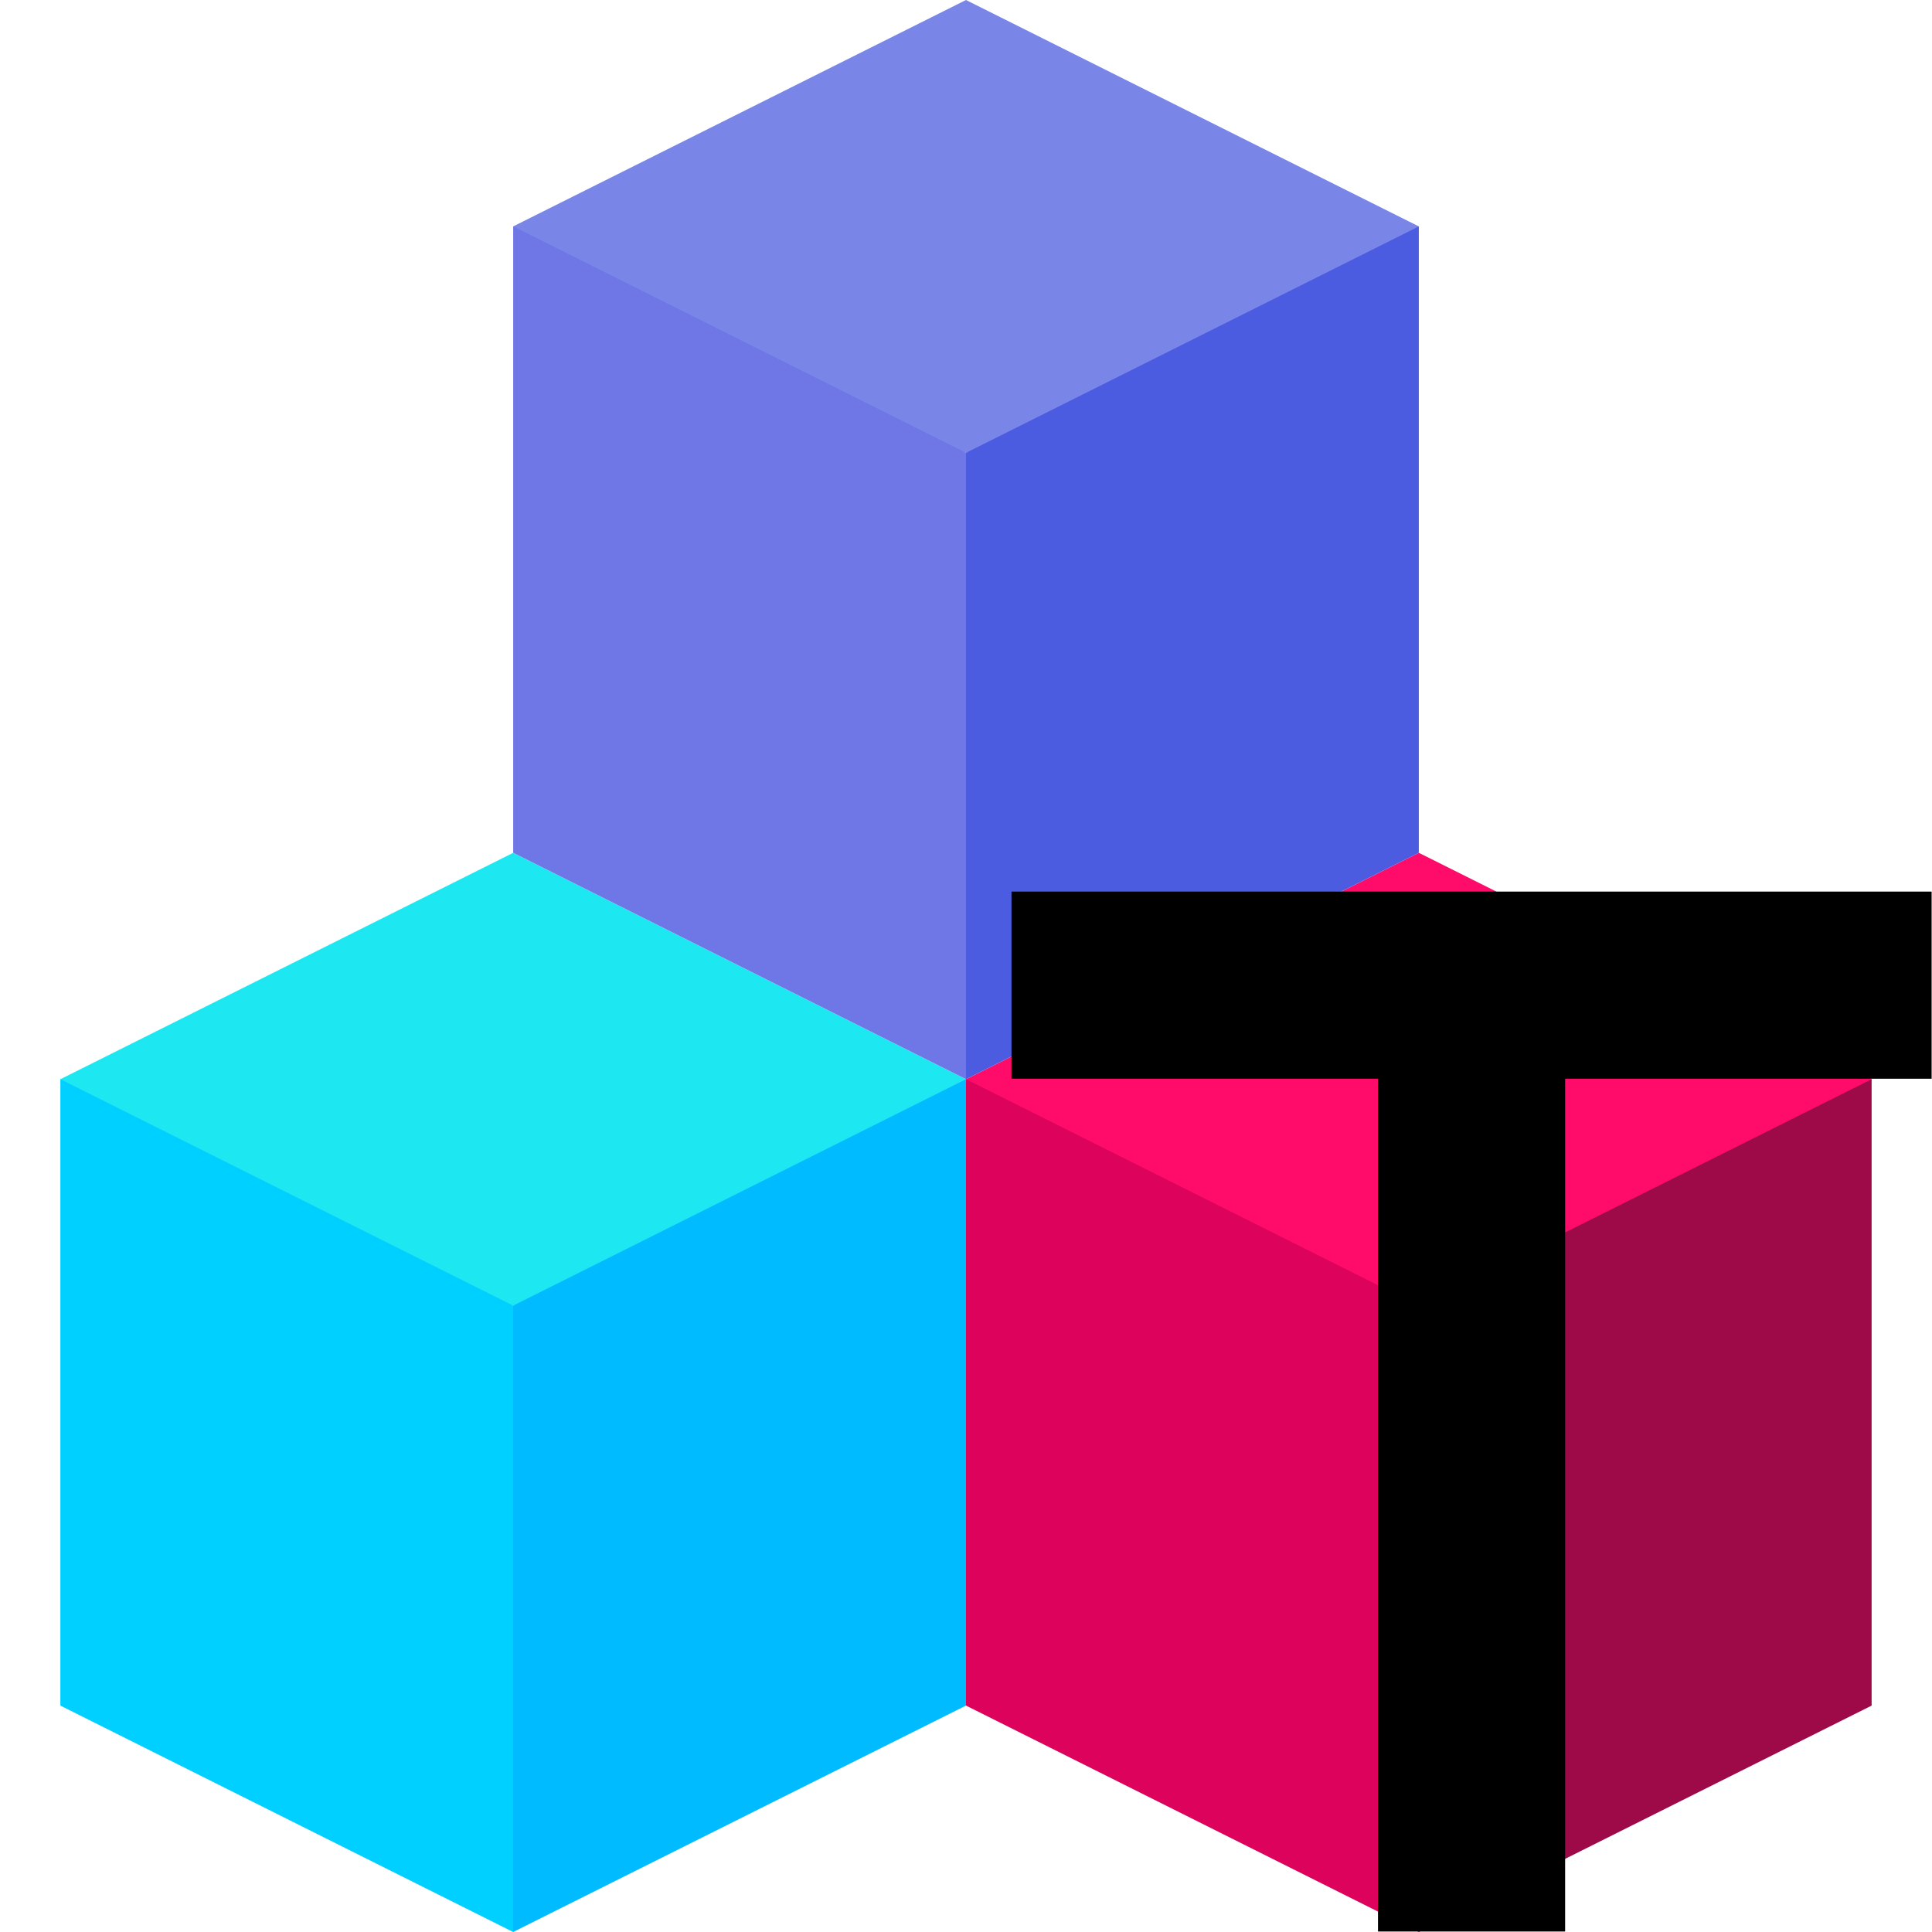 <?xml version="1.0" encoding="UTF-8" standalone="no"?>
<svg
   xmlns:dc="http://purl.org/dc/elements/1.1/"
   xmlns:cc="http://creativecommons.org/ns#"
   xmlns:rdf="http://www.w3.org/1999/02/22-rdf-syntax-ns#"
   xmlns:svg="http://www.w3.org/2000/svg"
   xmlns="http://www.w3.org/2000/svg"
   xmlns:sodipodi="http://sodipodi.sourceforge.net/DTD/sodipodi-0.dtd"
   xmlns:inkscape="http://www.inkscape.org/namespaces/inkscape"
   inkscape:version="0.92.4 (5da689c313, 2019-01-14)"
   sodipodi:docname="object_type.svg"
   xml:space="preserve"
   style="enable-background:new 0 0 512 512;"
   viewBox="0 0 512 512"
   y="0px"
   x="0px"
   id="Capa_1"
   version="1.1"><defs
   id="defs1305" /><sodipodi:namedview
   inkscape:current-layer="g964"
   inkscape:window-maximized="1"
   inkscape:window-y="-8"
   inkscape:window-x="-8"
   inkscape:cy="212.91322"
   inkscape:cx="212.39553"
   inkscape:zoom="0.78168445"
   showgrid="false"
   id="namedview1303"
   inkscape:window-height="705"
   inkscape:window-width="1366"
   inkscape:pageshadow="2"
   inkscape:pageopacity="0"
   guidetolerance="10"
   gridtolerance="10"
   objecttolerance="10"
   borderopacity="1"
   bordercolor="#666666"
   pagecolor="#ffffff" />
<polygon
   id="polygon1254"
   points="136,346 27.074,321.537 16,286 136,226 256,286 243.497,322.251 "
   style="fill:#1DE8F1;" />
<polygon
   id="polygon1256"
   points="136,512 16,452 16,286 136,346 166,390.154 166,468.889 "
   style="fill:#00D0FF;" />
<polygon
   id="polygon1258"
   points="256,452 136,512 136,346 256,286 "
   style="fill:#00BBFF;" />
<polygon
   id="polygon1260"
   points="376,346 267.074,321.537 256,286 376,226 496,286 483.497,322.251 "
   style="fill:#FF0B69;" />
<polygon
   id="polygon1262"
   points="376,512 256,452 256,286 376,346 406,390.154 406,468.889 "
   style="fill:#DD025B;" />
<polygon
   id="polygon1264"
   points="496,452 376,512 376,346 496,286 "
   style="fill:#9E0A48;" />
<polygon
   id="polygon1266"
   points="256,120 147.074,95.537 136,60 256,0 376,60 363.497,96.251 "
   style="fill:#7986E8;" />
<polygon
   id="polygon1268"
   points="256,286 136,226 136,60 256,120 286,163.154 286,242.889 "
   style="fill:#6E77E5;" />
<polygon
   id="polygon1270"
   points="376,226 256,286 256,120 376,60 "
   style="fill:#4C5CE1;" />
<g
   id="g1272">
</g>
<g
   id="g1274">
</g>
<g
   id="g1276">
</g>
<g
   id="g1278">
</g>
<g
   id="g1280">
</g>
<g
   id="g1282">
</g>
<g
   id="g1284">
</g>
<g
   id="g1286">
</g>
<g
   id="g1288">
</g>
<g
   id="g1290">
</g>
<g
   id="g1292">
</g>
<g
   id="g1294">
</g>
<g
   id="g1296">
</g>
<g
   id="g1298">
</g>
<g
   id="g1300">
</g>
<g
   id="g964"
   transform="translate(47.529,88.756)"><g
     id="g5098"
     transform="matrix(1.102,0,0,1.102,112.715,-39.777)"><path
       style="fill:none;stroke:#000000;stroke-width:45;stroke-linecap:butt;stroke-linejoin:miter;stroke-miterlimit:4;stroke-dasharray:none;stroke-opacity:1"
       d="M 97.834,192.467 H 319.108"
       id="path109"
       sodipodi:nodetypes="cc"
       inkscape:connector-curvature="0" /><path
       id="path109-3"
       d="M 208.471,191.09 V 420.045"
       style="fill:none;stroke:#000000;stroke-width:45;stroke-linecap:butt;stroke-linejoin:miter;stroke-miterlimit:4;stroke-dasharray:none;stroke-opacity:1"
       sodipodi:nodetypes="cc"
       inkscape:connector-curvature="0" /></g></g></svg>